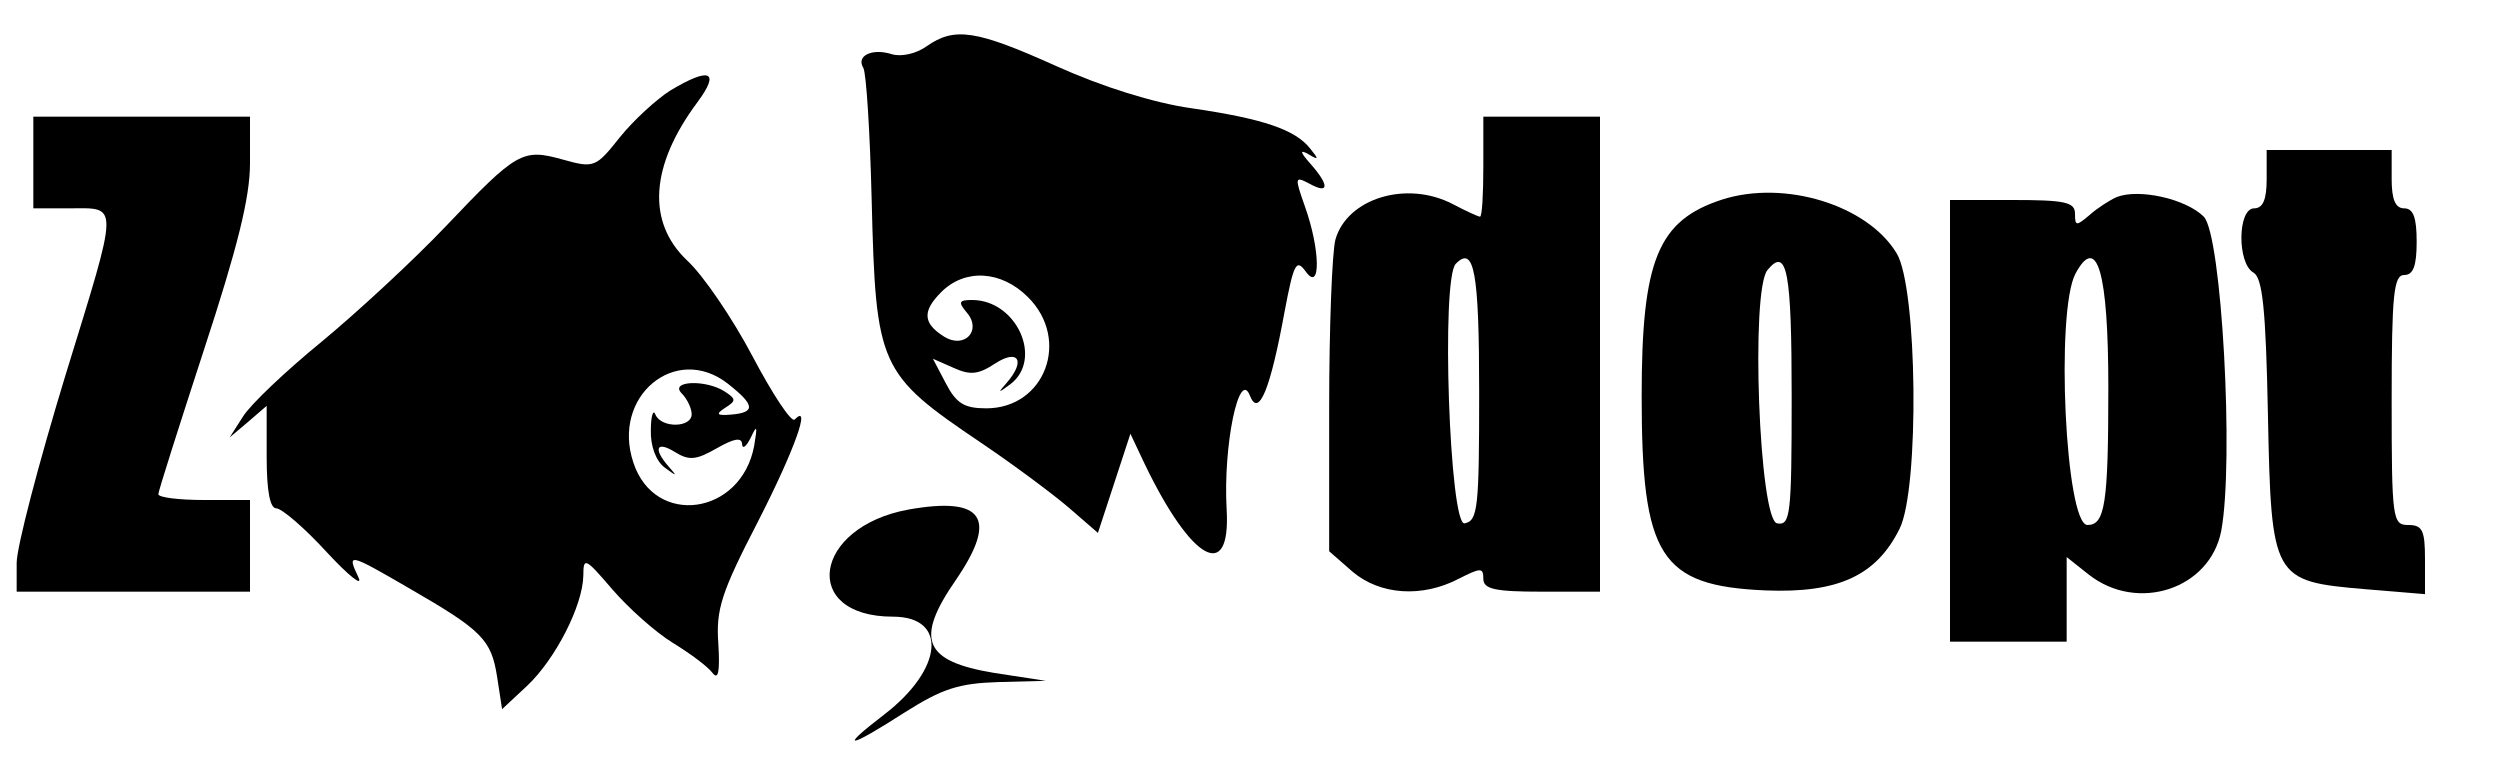 <?xml version="1.0" standalone="no"?>
<!DOCTYPE svg PUBLIC "-//W3C//DTD SVG 20010904//EN"
 "http://www.w3.org/TR/2001/REC-SVG-20010904/DTD/svg10.dtd">
<svg version="1.0" xmlns="http://www.w3.org/2000/svg"
 width="300pt" height="93pt" viewBox="0 0 300 93"
 preserveAspectRatio="xMidYMid meet">
<g transform="translate(0,93) scale(0.05,-0.05)"
fill="#000000" stroke="none">
<path d="M2224 1749 c-25 -18 -61 -26 -84 -19 -47 15 -86 -4 -68 -33 7 -12 16
-154 20 -317 10 -401 17 -417 263 -583 80 -54 175 -125 212 -157 l68 -59 39
119 39 119 34 -72 c112 -233 207 -287 197 -110 -9 152 30 341 56 273 21 -53
49 16 83 202 22 116 28 128 51 96 36 -50 35 52 -2 156 -25 71 -25 74 11 55 47
-26 48 -4 2 48 -25 28 -26 35 -5 23 25 -15 26 -13 4 14 -36 45 -112 71 -283
96 -93 13 -216 52 -325 101 -193 87 -245 95 -312 48z m243 -602 c103 -102 41
-267 -100 -267 -53 0 -72 12 -97 60 l-31 59 50 -22 c40 -18 59 -16 100 11 56
36 73 5 26 -48 -21 -24 -20 -24 10 -2 79 60 15 202 -92 202 -32 0 -34 -5 -12
-31 36 -43 -7 -87 -55 -57 -51 32 -53 61 -7 107 57 57 144 52 208 -12z"/>
<path d="M1609 1643 c-33 -21 -88 -71 -121 -112 -58 -73 -62 -75 -137 -54 -97
27 -110 20 -281 -160 -77 -81 -211 -205 -298 -277 -87 -71 -172 -152 -189
-180 l-32 -50 45 38 44 38 0 -123 c0 -81 8 -123 23 -123 13 0 68 -47 121 -105
54 -58 88 -85 76 -60 -28 59 -24 58 124 -28 173 -100 195 -122 209 -211 l12
-78 60 56 c68 64 134 193 135 265 0 45 5 42 70 -34 39 -45 104 -103 145 -128
41 -25 84 -57 95 -72 14 -18 18 3 14 70 -6 82 7 123 95 293 88 172 129 287 88
245 -8 -7 -53 61 -101 152 -48 91 -118 194 -157 230 -97 92 -89 227 25 380 55
74 30 85 -65 28z m138 -704 c65 -51 67 -69 8 -74 -35 -3 -38 1 -15 16 27 17
27 21 0 39 -46 30 -134 26 -104 -4 13 -13 24 -36 24 -50 0 -33 -73 -34 -87 -1
-5 14 -11 -3 -11 -38 -1 -37 12 -73 33 -89 30 -22 31 -22 10 2 -38 43 -30 63
15 35 34 -21 51 -19 100 9 42 24 60 27 61 10 1 -13 10 -6 21 16 15 32 16 28 8
-20 -31 -167 -239 -196 -290 -40 -53 159 102 287 227 189z"/>
<path d="M80 1470 l0 -110 87 0 c119 0 120 21 -10 -401 -64 -210 -117 -412
-117 -450 l0 -69 280 0 280 0 0 110 0 110 -110 0 c-60 0 -110 6 -110 14 0 7
50 164 110 348 80 244 110 364 110 446 l0 112 -260 0 -260 0 0 -110z"/>
<path d="M3560 1460 c0 -66 -3 -120 -8 -120 -4 0 -33 13 -65 30 -111 58 -254
14 -282 -85 -8 -30 -15 -211 -15 -402 l0 -346 56 -49 c66 -56 167 -63 255 -17
53 27 59 27 59 0 0 -25 28 -31 140 -31 l140 0 0 570 0 570 -140 0 -140 0 0
-120z m-10 -541 c0 -278 -3 -309 -35 -315 -36 -7 -57 588 -21 623 44 45 56
-19 56 -308z"/>
<path d="M5440 1430 c0 -49 -9 -70 -30 -70 -40 0 -41 -132 -2 -154 22 -12 30
-87 35 -340 8 -396 11 -401 233 -420 l144 -12 0 83 c0 70 -6 83 -40 83 -38 0
-40 13 -40 300 0 253 5 300 30 300 22 0 30 22 30 80 0 58 -8 80 -30 80 -21 0
-30 21 -30 70 l0 70 -150 0 -150 0 0 -70z"/>
<path d="M4133 1381 c-154 -50 -193 -145 -193 -471 0 -386 44 -456 297 -467
174 -7 266 35 322 148 48 96 43 579 -7 661 -70 116 -269 177 -419 129z m167
-474 c0 -284 -3 -309 -35 -303 -43 8 -64 559 -23 608 47 57 58 -3 58 -305z"/>
<path d="M5080 1387 c-16 -7 -46 -26 -65 -43 -32 -27 -35 -27 -35 3 0 28 -24
33 -150 33 l-150 0 0 -530 0 -530 140 0 140 0 0 101 0 102 53 -42 c117 -92
291 -35 318 105 31 167 1 711 -42 754 -43 43 -156 68 -209 47z m-20 -458 c0
-278 -8 -329 -50 -329 -53 0 -77 512 -29 603 52 97 79 5 79 -274z"/>
<path d="M2180 637 c-229 -42 -260 -257 -37 -257 132 0 121 -126 -21 -235
-111 -85 -88 -83 49 5 90 57 130 70 224 73 l115 3 -124 19 c-169 28 -191 80
-92 223 102 149 66 201 -114 169z"/>
</g>
</svg>
